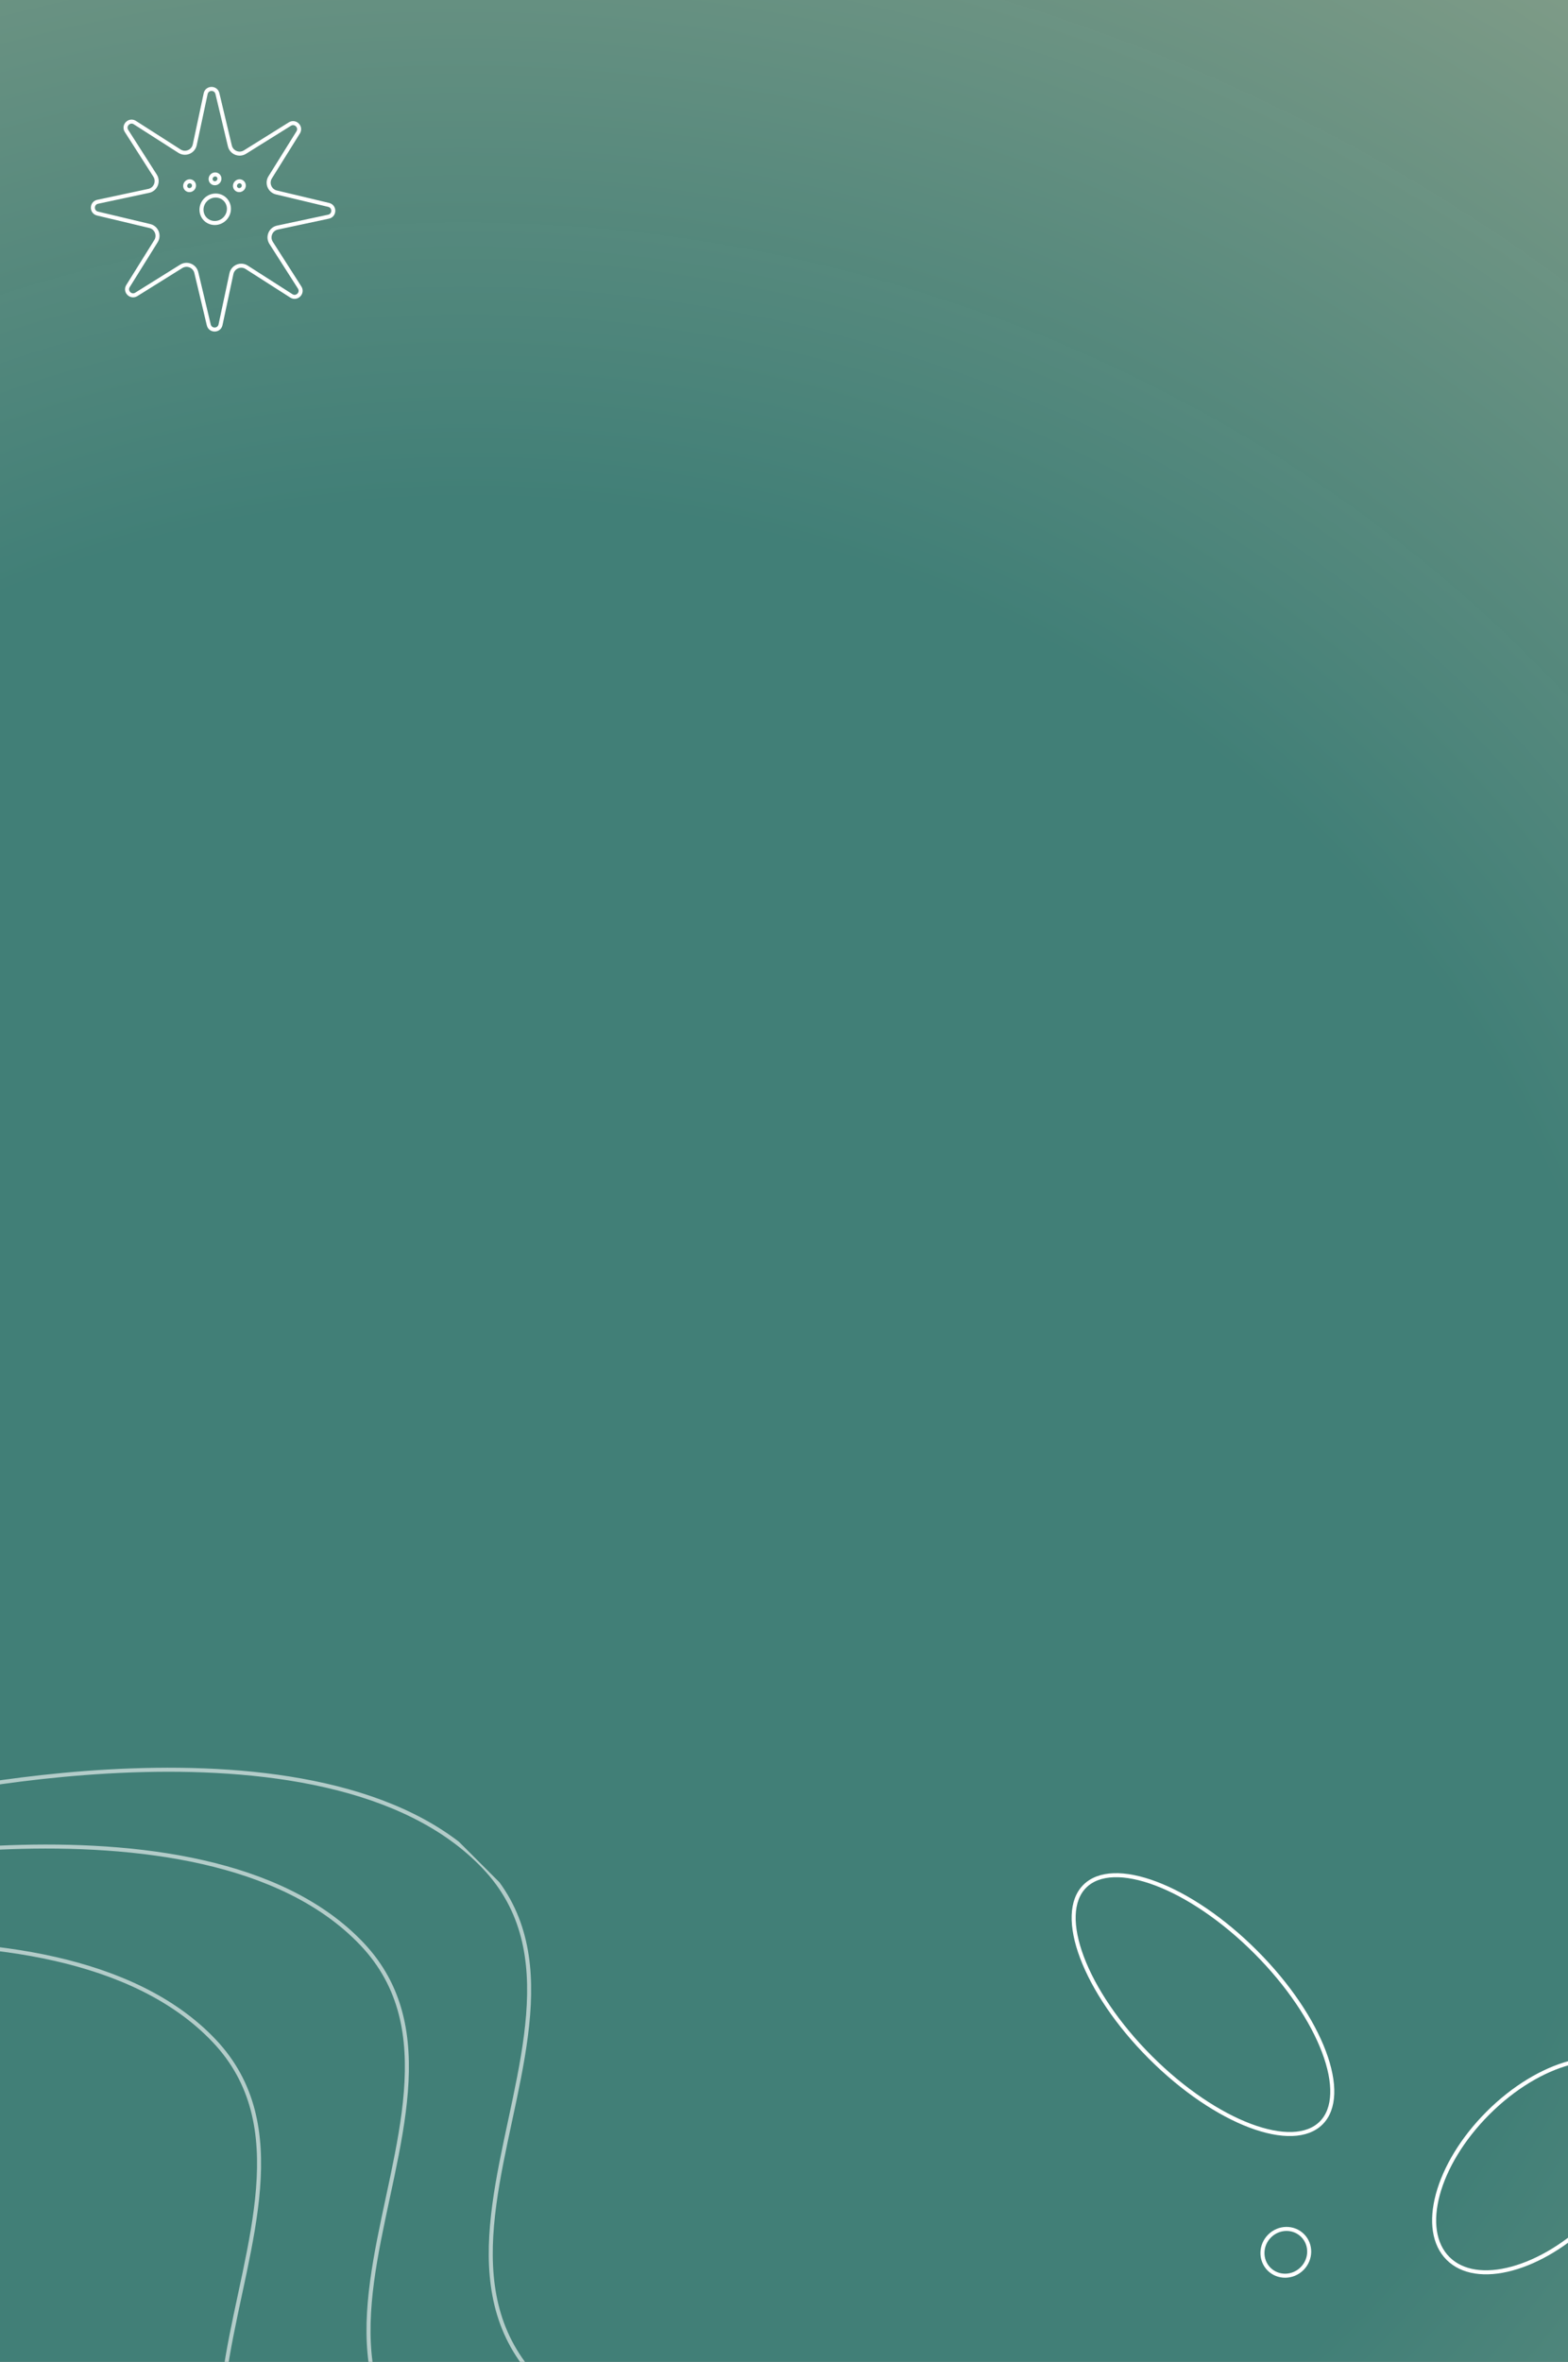 <svg width="390" height="587" viewBox="0 0 390 587" fill="none" xmlns="http://www.w3.org/2000/svg">
<rect x="0" y="0" width="390" height="587" fill="#333333" stroke="none"/>
<g clip-path="url(#clip0_216_4659)">
<rect width="390" height="587" fill="url(#paint0_radial_216_4659)"/>
<path d="M55.901 54.385C54.536 55.749 52.376 55.765 51.075 54.464C49.775 53.163 49.791 51.003 51.155 49.639C52.519 48.275 54.679 48.258 55.98 49.559C57.281 50.86 57.265 53.02 55.901 54.385Z" stroke="white"/>
<path d="M54.239 45.208C53.793 45.655 53.099 45.65 52.689 45.24C52.28 44.831 52.275 44.137 52.722 43.69C53.169 43.243 53.862 43.248 54.272 43.658C54.682 44.067 54.686 44.761 54.239 45.208Z" stroke="white"/>
<path d="M47.915 46.915C47.468 47.362 46.775 47.358 46.365 46.948C45.955 46.538 45.951 45.844 46.398 45.398C46.844 44.951 47.538 44.956 47.948 45.365C48.357 45.775 48.362 46.469 47.915 46.915Z" stroke="white"/>
<path d="M60.301 46.915C59.855 47.362 59.161 47.358 58.751 46.948C58.341 46.538 58.337 45.844 58.783 45.398C59.23 44.951 59.924 44.956 60.334 45.365C60.743 45.775 60.748 46.469 60.301 46.915Z" stroke="white"/>
<path d="M33.541 30.469L44.648 37.57C46.118 38.51 48.075 37.692 48.439 35.985L51.149 23.29C51.482 21.726 53.704 21.7 54.075 23.255L57.173 36.258C57.569 37.92 59.478 38.704 60.928 37.8L72.098 30.835C73.447 29.995 75.005 31.553 74.165 32.902L67.2 44.072C66.296 45.522 67.08 47.431 68.742 47.827L81.745 50.925C83.3 51.296 83.274 53.518 81.71 53.851L69.015 56.561C67.308 56.925 66.49 58.882 67.43 60.352L74.531 71.459C75.397 72.814 73.814 74.397 72.459 73.531L61.352 66.43C59.882 65.49 57.925 66.308 57.561 68.015L54.851 80.71C54.518 82.274 52.296 82.3 51.925 80.745L48.827 67.742C48.431 66.08 46.522 65.296 45.072 66.2L33.902 73.165C32.553 74.005 30.995 72.447 31.835 71.098L38.8 59.928C39.704 58.478 38.92 56.569 37.258 56.173L24.255 53.075C22.7 52.704 22.726 50.482 24.29 50.149L36.985 47.439C38.692 47.075 39.51 45.118 38.57 43.648L31.469 32.541C30.603 31.186 32.187 29.603 33.541 30.469Z" stroke="white"/>
<g clip-path="url(#clip1_216_4659)">
<path d="M281.262 945.878C386.612 759.24 267.276 638.527 170.035 610.729C72.793 582.931 160.37 506.111 120.426 464.04C80.481 421.97 -25.064 447.517 -25.064 447.517" stroke="white" stroke-opacity="0.6"/>
<path d="M250.857 964.97C356.207 778.332 236.871 657.619 139.629 629.821C42.388 602.023 129.965 525.202 90.02 483.132C50.076 441.062 -55.47 466.609 -55.47 466.609" stroke="white" stroke-opacity="0.6"/>
<path d="M214.087 989.011C319.437 802.374 200.101 681.66 102.86 653.863C5.618 626.065 93.195 549.244 53.251 507.174C13.306 465.103 -92.24 490.651 -92.24 490.651" stroke="white" stroke-opacity="0.6"/>
</g>
<path d="M323.861 563.815C321.546 566.131 317.865 566.169 315.64 563.944C313.416 561.719 313.454 558.039 315.769 555.723C318.084 553.408 321.765 553.37 323.99 555.595C326.215 557.82 326.176 561.5 323.861 563.815Z" stroke="white"/>
<path d="M328.613 527.613C325.125 531.102 318.704 531.231 310.918 528.292C303.179 525.37 294.292 519.481 286.113 511.301C277.933 503.122 272.044 494.235 269.123 486.497C266.184 478.711 266.313 472.29 269.801 468.801C273.29 465.313 279.711 465.184 287.497 468.123C295.235 471.044 304.122 476.933 312.302 485.113C320.481 493.292 326.37 502.179 329.292 509.918C332.231 517.704 332.102 524.124 328.613 527.613Z" stroke="white"/>
<path d="M396.272 551.362C389.868 557.766 382.593 562.052 376.028 563.822C369.448 565.596 363.689 564.821 360.155 561.288C356.622 557.754 355.847 551.995 357.621 545.415C359.391 538.85 363.677 531.575 370.081 525.171C376.485 518.767 383.76 514.481 390.325 512.711C396.905 510.938 402.664 511.712 406.197 515.246C409.731 518.779 410.505 524.538 408.732 531.118C406.962 537.683 402.676 544.958 396.272 551.362Z" stroke="white"/>
</g>
<defs>
<radialGradient id="paint0_radial_216_4659" cx="0" cy="0" r="1" gradientUnits="userSpaceOnUse" gradientTransform="translate(123.648 390.177) rotate(-70.048) scale(640.304 672.173)">
<stop offset="0.411" stop-color="#4CBBAD" stop-opacity="0.56"/>
<stop offset="0.947" stop-color="#EFF3C6" stop-opacity="0.65"/>
</radialGradient>
<clipPath id="clip0_216_4659">
<rect width="390" height="587" fill="white"/>
</clipPath>
<clipPath id="clip1_216_4659">
<rect width="259.486" height="147.66" fill="white" transform="translate(27.411 371) rotate(45)"/>
</clipPath>
</defs>
</svg>
